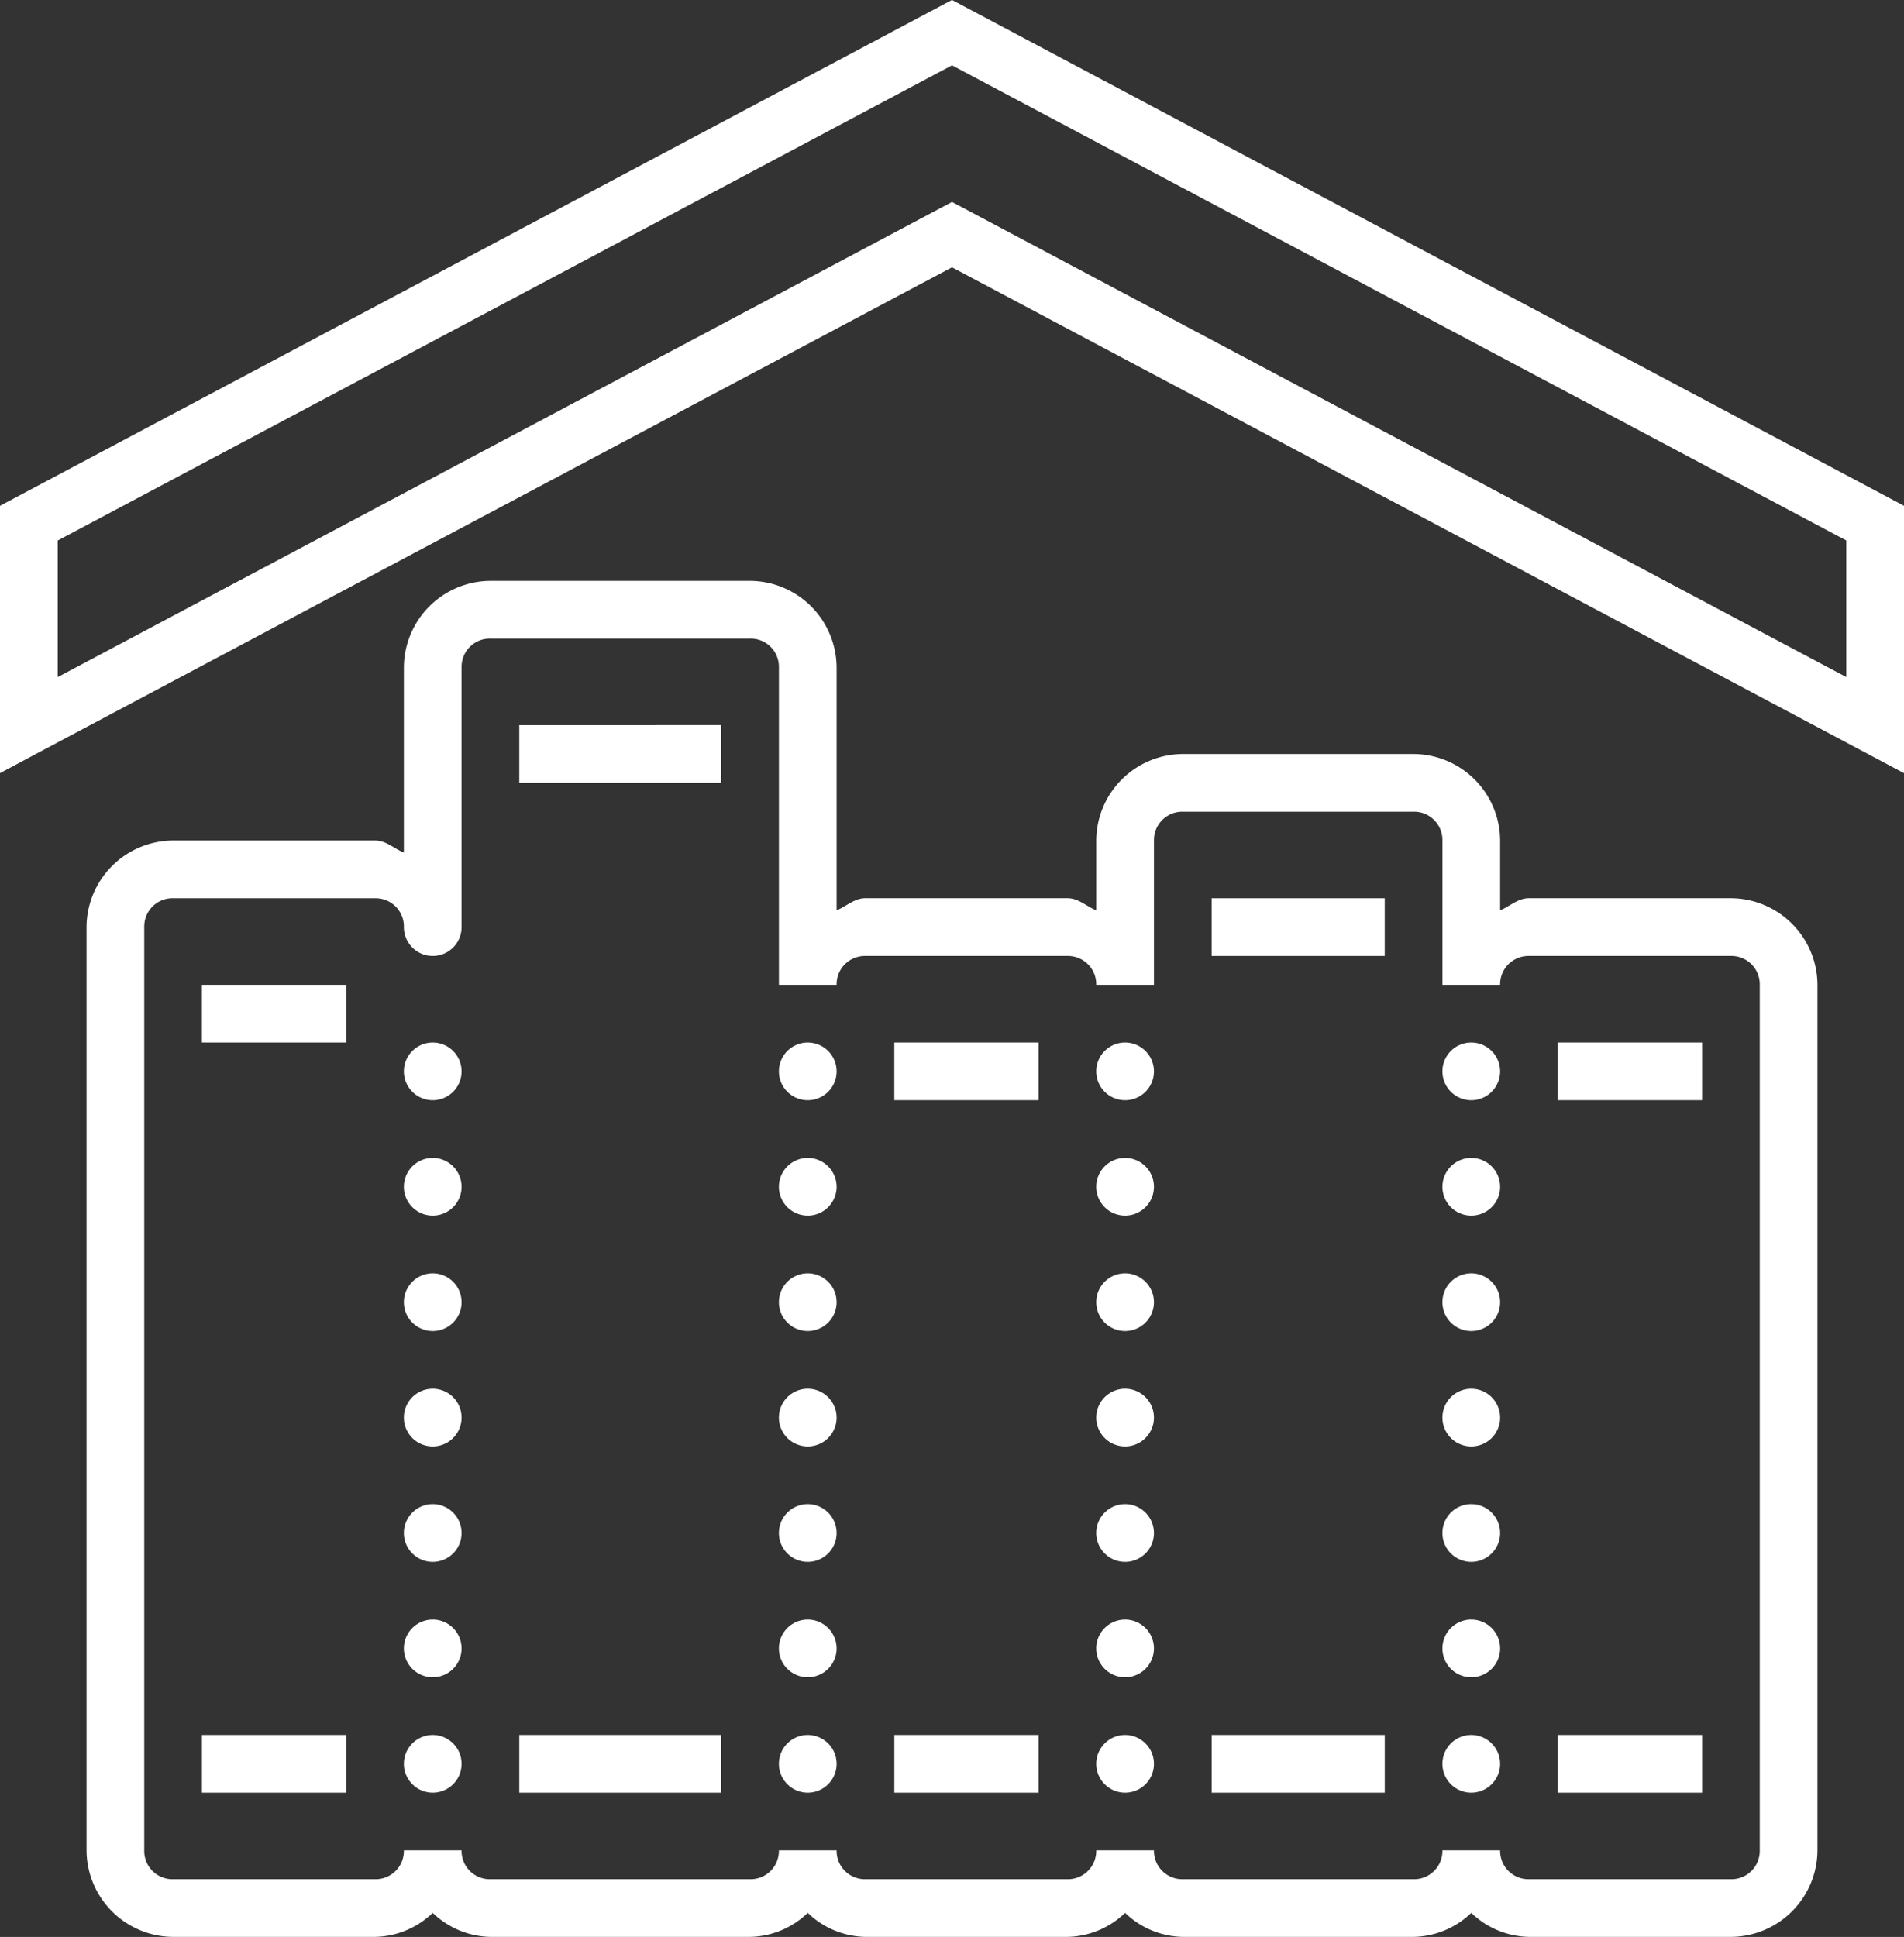 <svg xmlns="http://www.w3.org/2000/svg" width="94.38" height="96" viewBox="0 0 94.38 96"><rect x="0" y="0" width="94.38" height="96" fill="#333333" stroke="none"/><defs><style>.a{fill:#fff;}</style></defs><path class="a" d="M68.19,17.6,21,42.671v13.25L23.1,54.8,68.19,30.851l47.19,25.07V42.671Zm0,3.24,44.33,23.55v6.77L68.19,27.612,23.86,51.162v-6.77ZM45.31,46.392a4.313,4.313,0,0,0-4.29,4.29v9.178c-.492-.2-.877-.6-1.43-.6H29.58a4.313,4.313,0,0,0-4.29,4.29v45.76a4.313,4.313,0,0,0,4.29,4.29H39.59a4.233,4.233,0,0,0,2.86-1.19,4.233,4.233,0,0,0,2.86,1.19H58.18a4.233,4.233,0,0,0,2.86-1.19,4.233,4.233,0,0,0,2.86,1.19H73.91a4.233,4.233,0,0,0,2.86-1.19,4.233,4.233,0,0,0,2.86,1.19H91.07a4.233,4.233,0,0,0,2.86-1.19,4.233,4.233,0,0,0,2.86,1.19H106.8a4.313,4.313,0,0,0,4.29-4.29v-42.9a4.313,4.313,0,0,0-4.29-4.29H96.79c-.553,0-.939.4-1.43.6V59.262a4.313,4.313,0,0,0-4.29-4.29H79.63a4.313,4.313,0,0,0-4.29,4.29v3.458c-.491-.2-.877-.6-1.43-.6H63.9c-.553,0-.939.4-1.43.6V50.682a4.313,4.313,0,0,0-4.29-4.29Zm0,2.86H58.18a1.4,1.4,0,0,1,1.43,1.43v15.73h2.86a1.405,1.405,0,0,1,1.43-1.43H73.91a1.405,1.405,0,0,1,1.43,1.43H78.2v-7.15a1.405,1.405,0,0,1,1.43-1.43H91.07a1.405,1.405,0,0,1,1.43,1.43v7.15h2.86a1.405,1.405,0,0,1,1.43-1.43H106.8a1.405,1.405,0,0,1,1.43,1.43v42.9a1.405,1.405,0,0,1-1.43,1.43H96.79a1.405,1.405,0,0,1-1.43-1.43H92.5a1.405,1.405,0,0,1-1.43,1.43H79.63a1.405,1.405,0,0,1-1.43-1.43H75.34a1.405,1.405,0,0,1-1.43,1.43H63.9a1.405,1.405,0,0,1-1.43-1.43H59.61a1.405,1.405,0,0,1-1.43,1.43H45.31a1.4,1.4,0,0,1-1.43-1.43H41.02a1.4,1.4,0,0,1-1.43,1.43H29.58a1.4,1.4,0,0,1-1.43-1.43V63.552a1.4,1.4,0,0,1,1.43-1.43H39.59a1.4,1.4,0,0,1,1.43,1.43,1.43,1.43,0,1,0,2.86,0V50.682A1.4,1.4,0,0,1,45.31,49.252Zm1.43,4.29V56.4H56.75v-2.86Zm34.32,8.58v2.86h8.58v-2.86Zm-50.05,4.29v2.86h7.15v-2.86Zm11.44,2.86a1.43,1.43,0,1,0,1.43,1.43A1.433,1.433,0,0,0,42.45,69.272Zm18.59,0a1.43,1.43,0,1,0,1.43,1.43A1.433,1.433,0,0,0,61.04,69.272Zm4.29,0v2.86h7.15v-2.86Zm11.44,0A1.43,1.43,0,1,0,78.2,70.7,1.433,1.433,0,0,0,76.77,69.272Zm17.16,0a1.43,1.43,0,1,0,1.43,1.43A1.433,1.433,0,0,0,93.93,69.272Zm4.29,0v2.86h7.15v-2.86Zm-55.77,5.72a1.43,1.43,0,1,0,1.43,1.43A1.433,1.433,0,0,0,42.45,74.992Zm18.59,0a1.43,1.43,0,1,0,1.43,1.43A1.433,1.433,0,0,0,61.04,74.992Zm15.73,0a1.43,1.43,0,1,0,1.43,1.43A1.433,1.433,0,0,0,76.77,74.992Zm17.16,0a1.43,1.43,0,1,0,1.43,1.43A1.433,1.433,0,0,0,93.93,74.992Zm-51.48,5.72a1.43,1.43,0,1,0,1.43,1.43A1.433,1.433,0,0,0,42.45,80.712Zm18.59,0a1.43,1.43,0,1,0,1.43,1.43A1.433,1.433,0,0,0,61.04,80.712Zm15.73,0a1.43,1.43,0,1,0,1.43,1.43A1.433,1.433,0,0,0,76.77,80.712Zm17.16,0a1.43,1.43,0,1,0,1.43,1.43A1.433,1.433,0,0,0,93.93,80.712Zm-51.48,5.72a1.43,1.43,0,1,0,1.43,1.43A1.433,1.433,0,0,0,42.45,86.432Zm18.59,0a1.43,1.43,0,1,0,1.43,1.43A1.433,1.433,0,0,0,61.04,86.432Zm15.73,0a1.43,1.43,0,1,0,1.43,1.43A1.433,1.433,0,0,0,76.77,86.432Zm17.16,0a1.43,1.43,0,1,0,1.43,1.43A1.433,1.433,0,0,0,93.93,86.432Zm-51.48,5.72a1.43,1.43,0,1,0,1.43,1.43A1.433,1.433,0,0,0,42.45,92.152Zm18.59,0a1.43,1.43,0,1,0,1.43,1.43A1.433,1.433,0,0,0,61.04,92.152Zm15.73,0a1.43,1.43,0,1,0,1.43,1.43A1.433,1.433,0,0,0,76.77,92.152Zm17.16,0a1.43,1.43,0,1,0,1.43,1.43A1.433,1.433,0,0,0,93.93,92.152Zm-51.48,5.72a1.43,1.43,0,1,0,1.43,1.43A1.433,1.433,0,0,0,42.45,97.872Zm18.59,0a1.43,1.43,0,1,0,1.43,1.43A1.433,1.433,0,0,0,61.04,97.872Zm15.73,0A1.43,1.43,0,1,0,78.2,99.3,1.433,1.433,0,0,0,76.77,97.872Zm17.16,0a1.43,1.43,0,1,0,1.43,1.43A1.433,1.433,0,0,0,93.93,97.872Zm-62.92,5.72v2.86h7.15v-2.86Zm11.44,0a1.43,1.43,0,1,0,1.43,1.43A1.433,1.433,0,0,0,42.45,103.592Zm4.29,0v2.86H56.75v-2.86Zm14.3,0a1.43,1.43,0,1,0,1.43,1.43A1.433,1.433,0,0,0,61.04,103.592Zm4.29,0v2.86h7.15v-2.86Zm11.44,0a1.43,1.43,0,1,0,1.43,1.43A1.433,1.433,0,0,0,76.77,103.592Zm4.29,0v2.86h8.58v-2.86Zm12.87,0a1.43,1.43,0,1,0,1.43,1.43A1.433,1.433,0,0,0,93.93,103.592Zm4.29,0v2.86h7.15v-2.86Z" transform="translate(-21 -17.602)"/></svg>